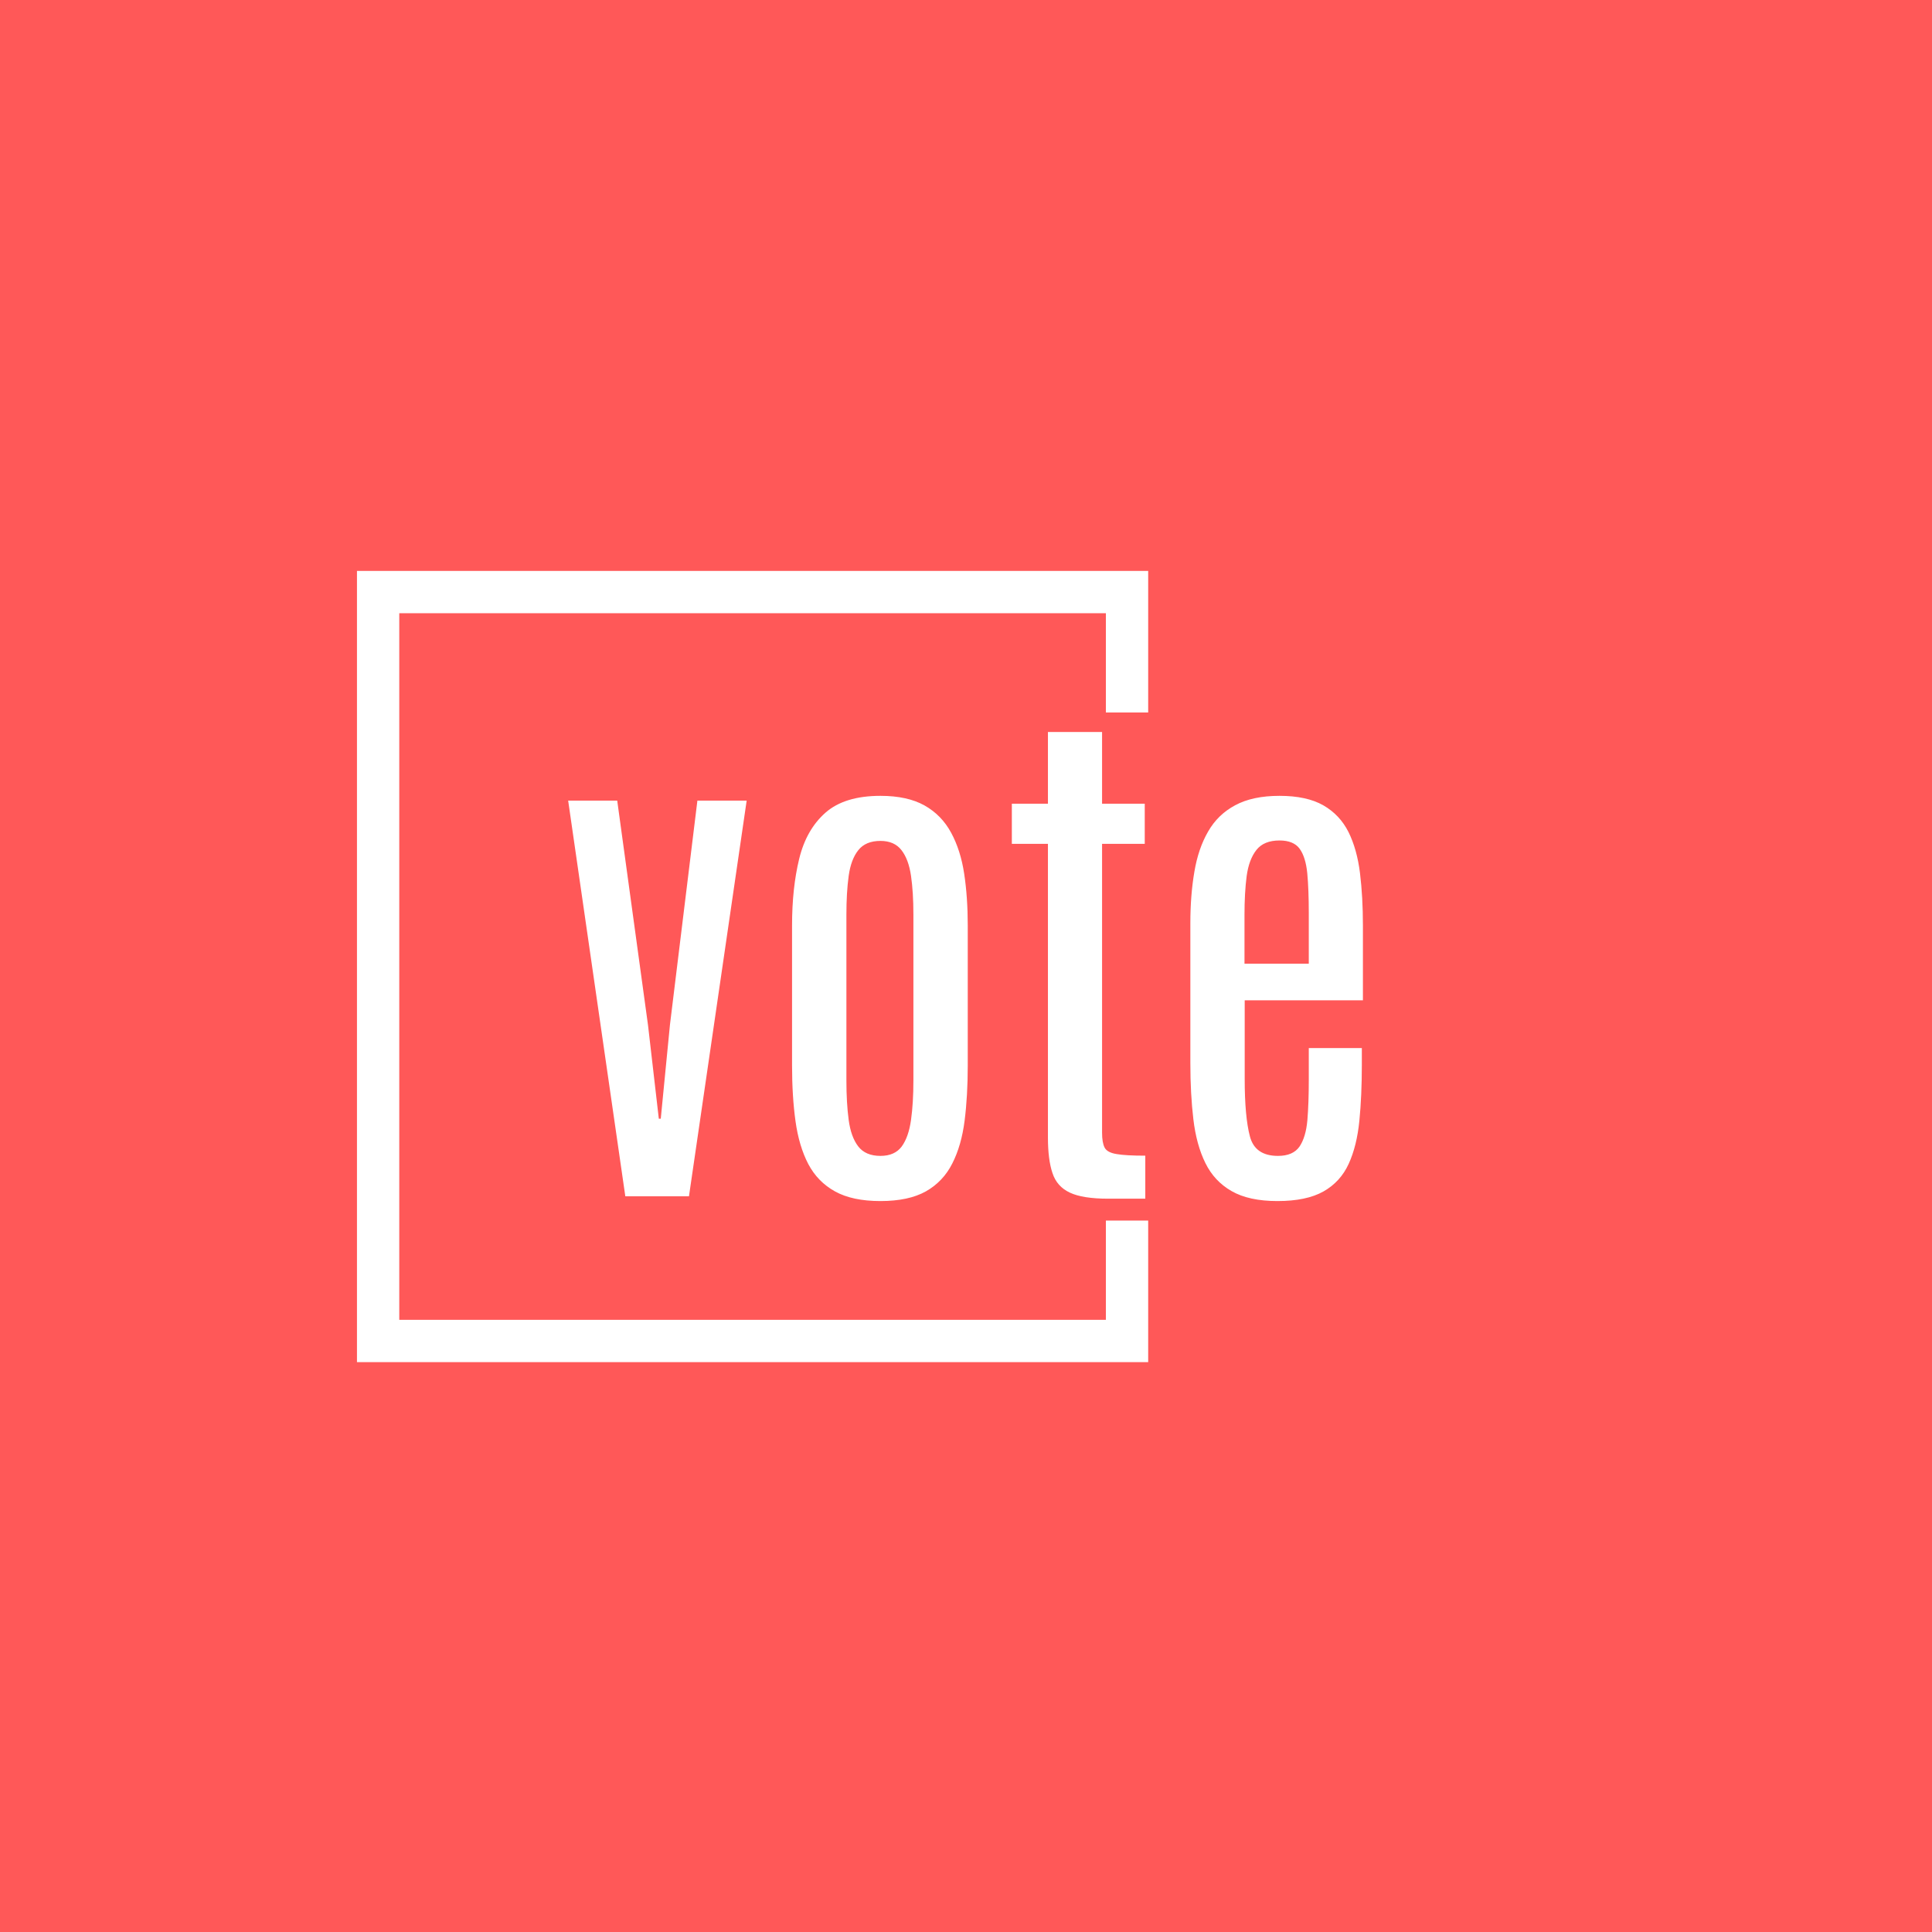 <svg xmlns="http://www.w3.org/2000/svg" version="1.1" xmlns:xlink="http://www.w3.org/1999/xlink" xmlns:svgjs="http://svgjs.dev/svgjs" width="1500" height="1500" viewBox="0 0 1500 1500"><rect width="1500" height="1500" fill="#ff5858"></rect><g transform="matrix(0.667,0,0,0.667,249.394,438.586)"><svg viewBox="0 0 396 247" data-background-color="#ff5858" preserveAspectRatio="xMidYMid meet" height="935" width="1500" xmlns="http://www.w3.org/2000/svg" xmlns:xlink="http://www.w3.org/1999/xlink"><g id="tight-bounds" transform="matrix(1,0,0,1,0.24,-0.1)"><svg viewBox="0 0 395.52 247.2" height="247.2" width="395.52"><g><svg></svg></g><g><svg viewBox="0 0 395.52 247.2" height="247.2" width="395.52"><g transform="matrix(1,0,0,1,75.544,51.479)"><svg viewBox="0 0 244.431 144.241" height="144.241" width="244.431"><g><svg viewBox="0 0 244.431 144.241" height="144.241" width="244.431"><g><svg viewBox="0 0 244.431 144.241" height="144.241" width="244.431"><g><svg viewBox="0 0 244.431 144.241" height="144.241" width="244.431"><g id="textblocktransform"><svg viewBox="0 0 244.431 144.241" height="144.241" width="244.431" id="textblock"><g><svg viewBox="0 0 244.431 144.241" height="144.241" width="244.431"><g transform="matrix(1,0,0,1,0,0)"><svg width="244.431" viewBox="1.2 -42.97 73.55 43.41" height="144.241" data-palette-color="#ffffff"><path d="M12.38 0L6.49 0 1.2-36.62 5.74-36.62 8.59-15.84 9.59-7.18 9.77-7.18 10.62-15.87 13.16-36.62 17.72-36.62 12.38 0ZM30.1 0.44L30.1 0.44Q27.51 0.44 25.9-0.45 24.29-1.34 23.42-2.99 22.56-4.64 22.24-6.95 21.92-9.25 21.92-12.11L21.92-12.11 21.92-25.07Q21.92-28.52 22.58-31.23 23.24-33.94 25.01-35.5 26.78-37.06 30.1-37.06L30.1-37.06Q32.59-37.06 34.18-36.17 35.76-35.28 36.64-33.65 37.52-32.03 37.85-29.85 38.18-27.66 38.18-25.07L38.18-25.07 38.18-12.11Q38.18-9.3 37.89-7.01 37.6-4.71 36.75-3.04 35.91-1.37 34.31-0.46 32.71 0.44 30.1 0.44ZM30.1-3.74L30.1-3.74Q31.42-3.74 32.07-4.61 32.71-5.49 32.93-7.07 33.15-8.64 33.15-10.72L33.15-10.72 33.15-26.07Q33.15-28.13 32.93-29.65 32.71-31.18 32.05-32.03 31.39-32.89 30.1-32.89L30.1-32.89Q28.73-32.89 28.05-32.03 27.37-31.18 27.16-29.65 26.95-28.13 26.95-26.07L26.95-26.07 26.95-10.72Q26.95-8.64 27.16-7.07 27.37-5.49 28.05-4.61 28.73-3.74 30.1-3.74ZM54.61 0.22L51.17 0.22Q48.82 0.22 47.63-0.34 46.43-0.9 46.02-2.15 45.6-3.39 45.6-5.44L45.6-5.44 45.6-32.62 42.26-32.62 42.26-36.33 45.6-36.33 45.6-42.97 50.61-42.97 50.61-36.33 54.56-36.33 54.56-32.62 50.61-32.62 50.61-5.88Q50.61-4.96 50.85-4.5 51.09-4.05 51.95-3.91 52.8-3.76 54.61-3.76L54.61-3.76 54.61 0.22ZM66.84 0.44L66.84 0.44Q64.2 0.44 62.6-0.48 61-1.39 60.17-3.08 59.34-4.76 59.06-7.12 58.78-9.47 58.78-12.33L58.78-12.33 58.78-25.27Q58.78-27.86 59.15-30.02 59.51-32.18 60.42-33.75 61.32-35.33 62.93-36.19 64.54-37.06 67.03-37.06L67.03-37.06Q69.55-37.06 71.09-36.18 72.62-35.3 73.42-33.7 74.21-32.1 74.48-29.9 74.75-27.69 74.75-25.05L74.75-25.05 74.75-18.14 63.81-18.14 63.81-10.84Q63.81-7.37 64.29-5.55 64.76-3.74 66.89-3.74L66.89-3.74Q68.28-3.74 68.88-4.6 69.47-5.47 69.61-7.04 69.74-8.62 69.74-10.77L69.74-10.77 69.74-13.72 74.65-13.72 74.65-12.16Q74.65-9.3 74.42-6.98 74.19-4.66 73.43-3 72.67-1.34 71.1-0.45 69.52 0.44 66.84 0.44ZM63.79-26.03L63.79-21.53 69.74-21.53 69.74-26.2Q69.74-28.39 69.6-29.9 69.45-31.4 68.89-32.17 68.33-32.93 67.03-32.93L67.03-32.93Q65.59-32.93 64.9-32.06 64.2-31.18 63.99-29.63 63.79-28.08 63.79-26.03L63.79-26.03Z" opacity="1" transform="matrix(1,0,0,1,0,0)" fill="#ffffff" class="wordmark-text-0" data-fill-palette-color="primary" id="text-0"></path></svg></g></svg></g></svg></g></svg></g></svg></g></svg></g></svg></g><path d="M253.924 45.479L253.924 1.951 10.625 1.951 10.625 245.249 253.924 245.249 253.924 201.721 240.916 201.721 240.916 232.241 23.633 232.241 23.633 14.959 240.916 14.959 240.916 45.479Z" fill="#ffffff" stroke="transparent" data-fill-palette-color="tertiary"></path></svg></g><defs></defs></svg><rect width="395.52" height="247.2" fill="none" stroke="none" visibility="hidden"></rect></g></svg></g></svg>